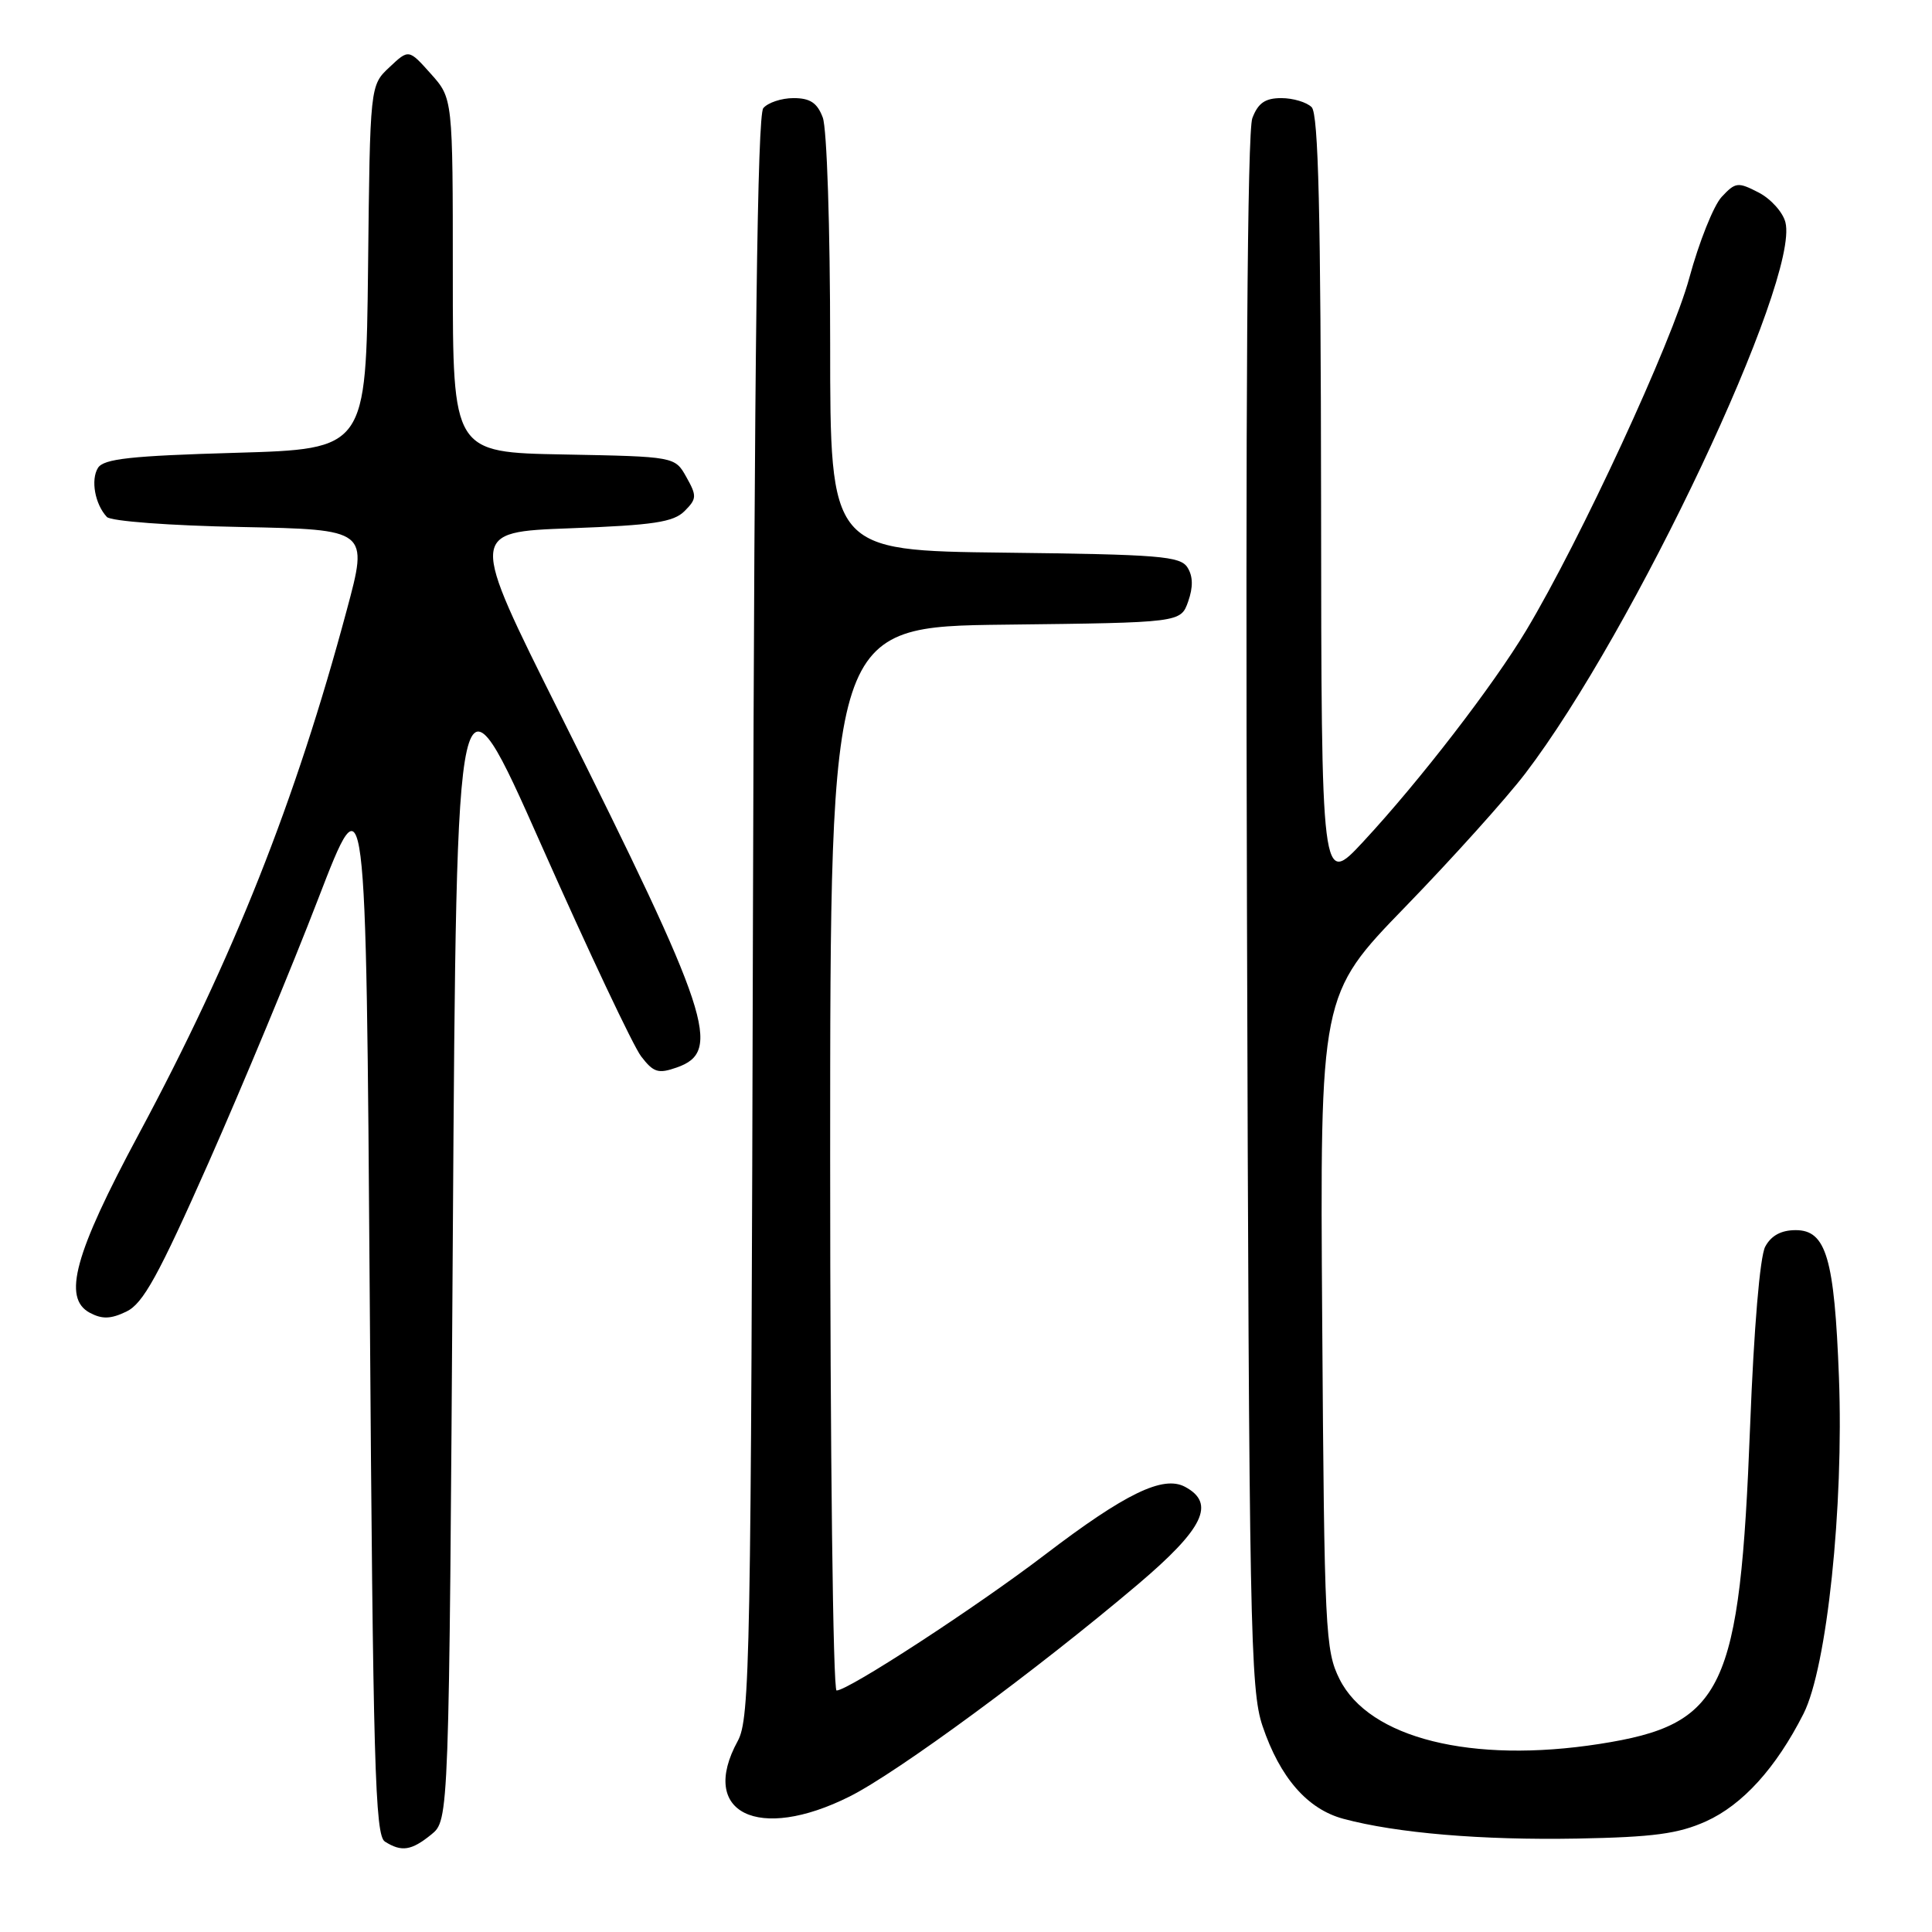 <?xml version="1.0" encoding="UTF-8" standalone="no"?>
<!DOCTYPE svg PUBLIC "-//W3C//DTD SVG 1.1//EN" "http://www.w3.org/Graphics/SVG/1.1/DTD/svg11.dtd" >
<svg xmlns="http://www.w3.org/2000/svg" xmlns:xlink="http://www.w3.org/1999/xlink" version="1.1" viewBox="0 0 256 256">
 <g >
 <path fill="currentColor"
d=" M 57.14 243.09 C 59.50 241.18 59.50 241.18 60.00 163.92 C 60.50 86.67 60.50 86.67 71.78 112.09 C 77.98 126.06 83.91 138.61 84.95 139.97 C 86.59 142.11 87.22 142.31 89.67 141.45 C 95.75 139.33 94.17 134.55 74.15 94.47 C 62.17 70.50 62.17 70.50 75.55 70.00 C 86.60 69.59 89.24 69.19 90.71 67.72 C 92.33 66.10 92.35 65.71 90.95 63.22 C 89.43 60.50 89.43 60.50 74.71 60.22 C 60.00 59.95 60.00 59.95 60.00 36.49 C 60.00 13.03 60.00 13.03 57.08 9.77 C 54.16 6.50 54.16 6.50 51.60 8.91 C 49.03 11.32 49.03 11.32 48.77 35.41 C 48.50 59.50 48.50 59.50 31.21 60.00 C 17.32 60.40 13.74 60.79 12.98 62.00 C 12.00 63.58 12.58 66.81 14.16 68.50 C 14.69 69.06 22.47 69.65 31.96 69.83 C 48.82 70.17 48.82 70.17 45.95 80.83 C 39.15 106.20 30.94 126.88 18.38 150.29 C 9.86 166.16 8.26 172.00 11.90 173.95 C 13.54 174.82 14.67 174.79 16.75 173.79 C 18.96 172.73 20.98 169.07 27.66 154.00 C 32.16 143.82 38.70 128.11 42.17 119.08 C 48.50 102.66 48.50 102.66 49.00 172.87 C 49.43 233.82 49.70 243.20 51.00 244.02 C 53.21 245.42 54.51 245.22 57.14 243.09 Z  M 226.05 241.34 C 230.90 239.15 235.33 234.27 238.97 227.09 C 242.08 220.96 244.32 199.67 243.67 182.50 C 243.07 166.70 241.98 163.00 237.94 163.00 C 236.01 163.00 234.69 163.72 233.90 165.19 C 233.20 166.50 232.40 176.00 231.90 188.94 C 230.54 224.07 228.44 228.51 211.95 231.08 C 195.02 233.72 181.42 230.33 177.50 222.50 C 175.61 218.72 175.48 216.17 175.20 175.16 C 174.90 131.82 174.90 131.82 186.21 120.16 C 192.43 113.75 199.58 105.80 202.10 102.50 C 216.46 83.70 238.48 37.05 236.58 29.47 C 236.25 28.13 234.65 26.35 233.03 25.51 C 230.28 24.09 229.96 24.13 228.13 26.09 C 227.06 27.24 225.13 32.08 223.84 36.83 C 221.54 45.33 209.43 71.51 202.25 83.50 C 197.85 90.84 188.14 103.44 180.66 111.50 C 175.09 117.50 175.09 117.50 175.05 66.45 C 175.01 28.13 174.70 15.10 173.80 14.20 C 173.14 13.54 171.33 13.00 169.78 13.00 C 167.64 13.00 166.70 13.65 165.94 15.66 C 165.28 17.41 165.03 53.48 165.23 120.91 C 165.51 215.64 165.67 223.90 167.29 228.70 C 169.60 235.55 173.24 239.72 178.00 241.00 C 185.06 242.90 196.36 243.85 209.00 243.62 C 219.10 243.43 222.37 242.99 226.05 241.34 Z  M 112.59 238.04 C 118.93 234.86 137.34 221.32 150.75 209.96 C 159.50 202.55 161.12 199.20 157.02 197.01 C 154.12 195.46 149.12 197.88 138.51 205.97 C 129.40 212.93 112.41 224.00 110.85 224.00 C 110.38 224.00 110.00 192.28 110.00 153.52 C 110.00 83.04 110.00 83.04 133.23 82.77 C 156.45 82.50 156.45 82.50 157.44 79.70 C 158.11 77.79 158.08 76.35 157.35 75.20 C 156.41 73.69 153.64 73.47 133.14 73.23 C 110.00 72.96 110.00 72.96 110.00 45.55 C 110.00 30.15 109.57 17.01 109.02 15.57 C 108.29 13.62 107.34 13.00 105.15 13.00 C 103.55 13.00 101.75 13.60 101.14 14.33 C 100.36 15.27 99.97 46.37 99.77 121.58 C 99.52 220.27 99.38 227.72 97.75 230.70 C 92.55 240.21 100.46 244.12 112.59 238.04 Z "/>
</g>
</svg>